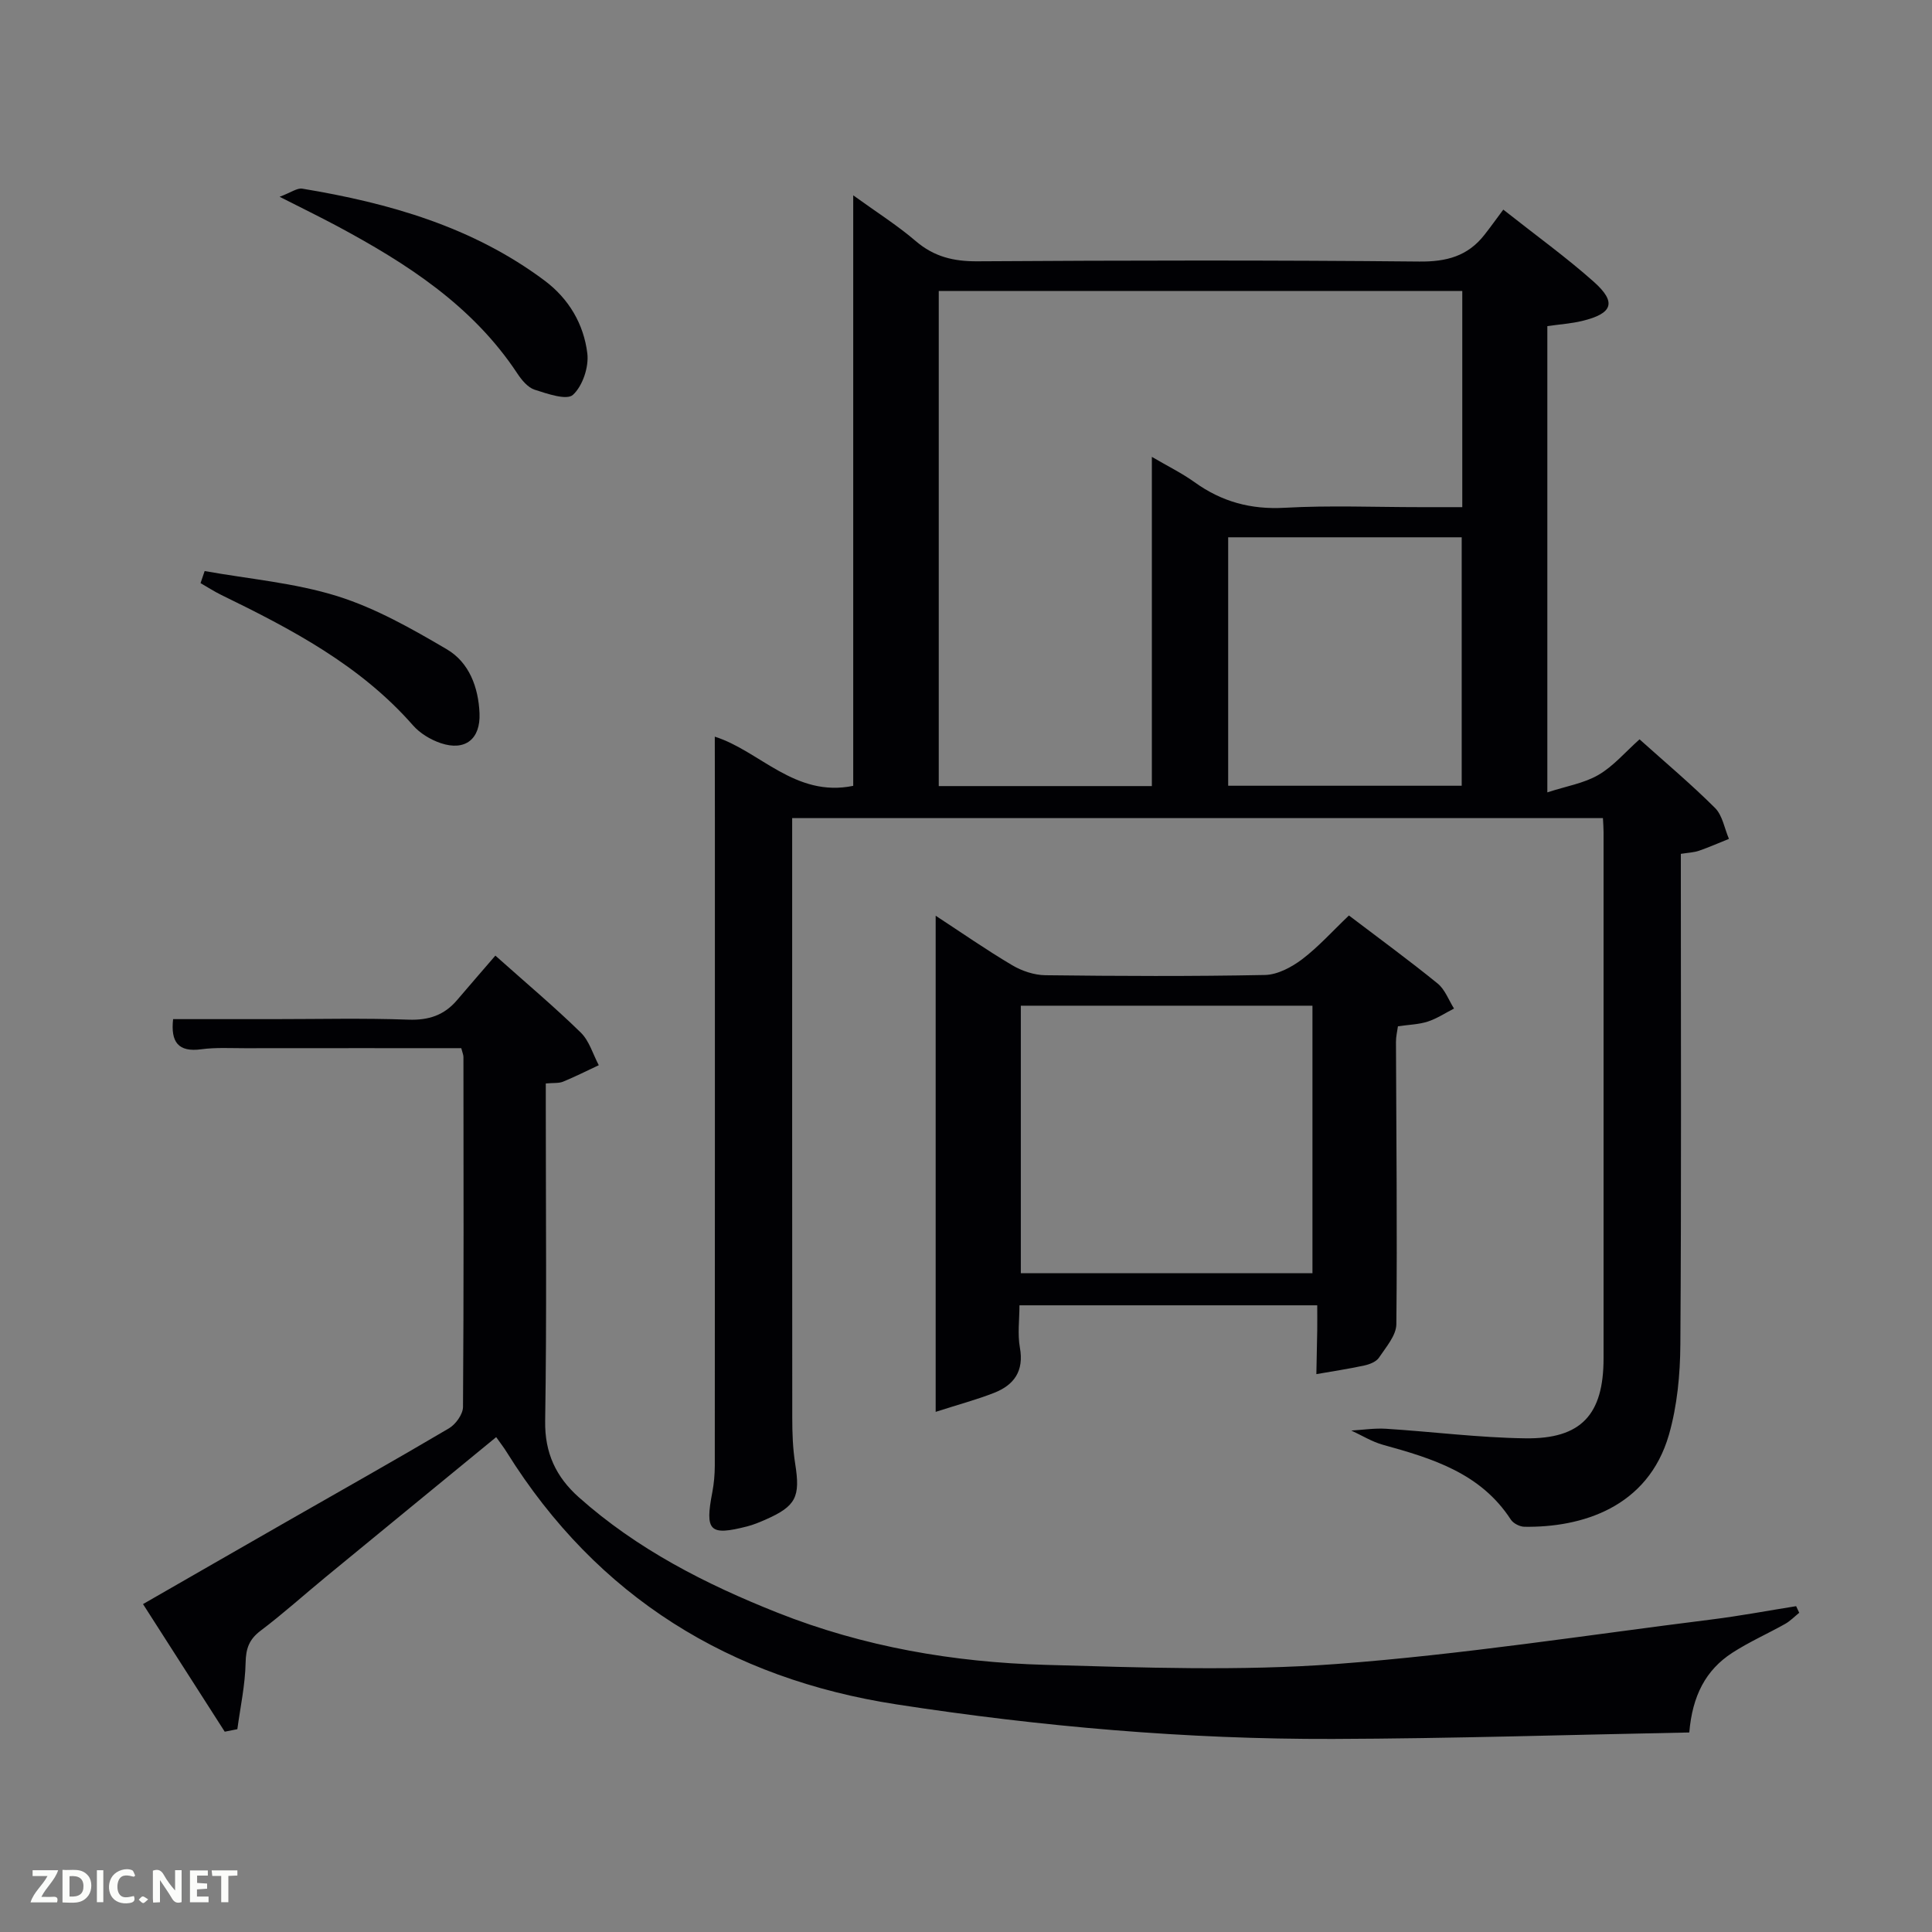 <svg enable-background="new 0 0 400 400" viewBox="0 0 400 400" xmlns="http://www.w3.org/2000/svg"><rect x="0" y="0" width="400" height="400" fill="#808080" stroke="none"/><path d="m147.99 152.52c9.29 2.92 16.61 12.66 28.66 10.18 0-40.34 0-80.76 0-122.26 4.81 3.48 9.11 6.19 12.94 9.47 3.79 3.25 7.84 4.22 12.77 4.19 30.49-.19 60.99-.25 91.49.05 5.63.06 10.03-1.12 13.47-5.51 1.24-1.57 2.4-3.2 3.92-5.24 6.9 5.45 13.09 9.91 18.76 14.96 4.75 4.24 3.9 6.56-2.44 8.09-2.23.54-4.56.69-7.2 1.07v96.53c3.91-1.28 7.59-1.87 10.59-3.62 3.09-1.8 5.53-4.71 8.5-7.36 5.36 4.81 10.71 9.3 15.64 14.22 1.54 1.54 1.94 4.23 2.87 6.39-2.07.83-4.1 1.73-6.21 2.46-1.06.36-2.23.4-3.75.64v5.57c0 32 .12 63.99-.1 95.99-.04 6.25-.65 12.71-2.36 18.69-4.36 15.15-18.18 19.25-29.92 19.07-.97-.01-2.32-.7-2.83-1.5-6.25-9.62-16.25-12.65-26.46-15.47-2.28-.63-4.38-1.95-6.56-2.95 2.4-.14 4.82-.52 7.2-.37 9.62.61 19.22 1.85 28.84 1.98 11.58.16 16.19-4.92 16.19-16.56.01-36.33 0-72.66 0-108.99 0-.83-.07-1.65-.13-2.86-55.77 0-111.49 0-167.86 0v5.21c0 39.66-.01 79.32.02 118.98 0 3.15.11 6.35.6 9.45 1.1 6.91.21 8.81-6.2 11.63-1.21.53-2.45 1.04-3.72 1.37-7.81 2-8.79 1.01-7.23-7.08.34-1.79.5-3.63.51-5.45.03-44.66.02-89.32.02-133.98-.02-5.63-.02-11.26-.02-16.99zm46.37-92.27v102.5h44.12c0-22.72 0-45.18 0-68.16 3.22 1.89 6.2 3.35 8.85 5.25 5.62 4.04 11.62 5.68 18.64 5.29 9.3-.52 18.66-.13 27.99-.13h8.79c0-15.31 0-29.91 0-44.75-36.16 0-72.09 0-108.39 0zm59.92 50.99v51.44h48.35c0-17.36 0-34.4 0-51.44-16.29 0-32.21 0-48.35 0z" fill="#010104"/><path d="m102.73 297.54c-11.93 9.79-23.62 19.36-35.28 28.95-4.5 3.7-8.83 7.61-13.48 11.12-2.39 1.8-3.06 3.68-3.12 6.64-.09 4.59-1.09 9.17-1.71 13.76-.87.17-1.74.35-2.61.52-5.55-8.67-11.1-17.34-16.92-26.42 10.1-5.8 19.86-11.42 29.63-17.01 11.25-6.44 22.55-12.79 33.71-19.38 1.39-.82 2.89-2.9 2.91-4.41.17-24.16.11-48.31.09-72.47 0-.46-.22-.92-.45-1.83-14.95 0-29.89-.01-44.84.01-3 0-6.03-.18-8.98.22-4.81.65-6.36-1.52-5.84-6.24h20.75c9.33 0 18.67-.23 27.99.11 4.19.15 7.4-.93 10.05-4.05 2.58-3.03 5.19-6.03 7.93-9.21 6.62 5.9 12.35 10.72 17.69 15.94 1.76 1.72 2.51 4.47 3.72 6.75-2.46 1.15-4.89 2.38-7.4 3.41-.88.36-1.95.22-3.57.37v5.39c0 21.49.21 42.99-.13 64.47-.11 6.65 2.26 11.61 6.94 15.79 12.09 10.78 26.27 18.01 41.19 23.93 17.8 7.06 36.43 10.26 55.41 10.79 20.1.56 40.32 1.32 60.32-.18 25.95-1.94 51.75-5.98 77.61-9.21 5.87-.73 11.69-1.83 17.53-2.76.21.46.43.91.64 1.37-.97.78-1.86 1.71-2.93 2.31-3.62 2.03-7.44 3.72-10.92 5.97-5.51 3.56-8.28 8.92-8.91 16.5-24.6.47-49.19 1.26-73.78 1.34-30.3.09-60.49-2.55-90.39-7.16-34.41-5.31-61.92-22.16-80.64-52.17-.58-.95-1.28-1.84-2.21-3.16z" fill="#010104"/><path d="m279.28 189.54c6.29 4.78 12.45 9.28 18.36 14.08 1.53 1.24 2.29 3.43 3.4 5.19-1.81.92-3.54 2.08-5.45 2.7-1.86.6-3.9.64-6.16.97-.14 1.03-.42 2.13-.41 3.24.06 19.48.28 38.96.08 58.44-.02 2.34-2.15 4.75-3.6 6.93-.57.85-1.93 1.38-3.03 1.62-3.28.71-6.62 1.21-9.93 1.79.06-3.06.13-6.11.18-9.17.02-1.61 0-3.22 0-5.08-20.51 0-40.77 0-61.65 0 0 2.94-.42 5.94.09 8.77.87 4.83-1.19 7.72-5.33 9.35-3.59 1.41-7.33 2.4-12.11 3.94 0-35.05 0-68.67 0-102.72 5.28 3.45 10.43 7.04 15.81 10.23 2.02 1.2 4.57 2.06 6.89 2.09 15.15.18 30.31.25 45.46-.05 2.62-.05 5.53-1.61 7.72-3.26 3.4-2.59 6.3-5.84 9.68-9.06zm-67.93 18.68v55.38h60.38c0-18.65 0-36.91 0-55.38-20.18 0-40.1 0-60.38 0z" fill="#010104"/><path d="m57.89 40.74c2.36-.88 3.63-1.86 4.7-1.68 17.99 2.98 35.27 7.9 50.17 19.04 5.05 3.78 8.1 9.03 8.84 15.07.34 2.81-.97 6.74-2.98 8.58-1.29 1.18-5.32-.23-7.94-1.07-1.41-.46-2.67-2-3.56-3.34-9.3-14.09-22.95-22.83-37.41-30.58-3.47-1.85-7.01-3.58-11.82-6.02z" fill="#010104"/><path d="m42.37 118.23c9.2 1.65 18.66 2.44 27.51 5.21 7.93 2.49 15.42 6.75 22.65 11 4.61 2.72 6.52 7.85 6.75 13.24.22 5.33-2.96 7.87-8 6.19-2.12-.71-4.33-2.04-5.79-3.71-10.92-12.45-25.16-19.91-39.69-26.99-1.47-.72-2.85-1.62-4.28-2.44.28-.82.57-1.66.85-2.5z" fill="#010104"/><g fill="#fbfcfa"><path d="m37.59 393.81c-.92.31-1.52.05-2-.78-.7-1.2-1.52-2.34-2.47-3.78v4.59c-.55.03-.95.05-1.41.07-.03-.37-.06-.64-.06-.91 0-1.91 0-3.81 0-5.7 1.13-.41 1.77-.03 2.29.91.62 1.11 1.38 2.14 2.31 3.19v-4.2h1.35v6.61z"/><path d="m12.94 393.88v-6.75c1.9.19 3.93-.54 5.37 1.29.8 1.01.78 2.88.03 3.97-1.37 1.97-3.4 1.51-5.4 1.49m1.45-1.22c2.04.12 2.92-.58 2.89-2.21-.03-1.51-.98-2.19-2.89-2z"/><path d="m11.81 393.87h-5.49c.68-2.18 2.47-3.48 3.51-5.45h-3.08v-1.21h5.29c-.71 2.13-2.44 3.48-3.47 5.51.86 0 1.63.04 2.39-.01.79-.05 1.14.21.85 1.16"/><path d="m39.33 393.86v-6.61h3.7v1.07h-2.22v1.52c.68.04 1.34.09 2.07.13v1.07c-.72.05-1.38.09-2.1.14v1.48h2.4v1.19h-3.85z"/><path d="m27.71 388.56c-1.15-.3-2.46-.61-3.1.64-.37.73-.41 1.93-.06 2.67.63 1.35 1.99.93 3.17.68.35.94-.01 1.32-.93 1.46-1.62.25-3.05-.27-3.76-1.48-.72-1.24-.6-3.03.31-4.17.88-1.11 2.71-1.7 4-1.16.32.13.44.74.65 1.12-.1.08-.19.16-.28.24"/><path d="m49.15 387.24v1.07c-.59.02-1.17.05-1.87.08v5.44h-1.48v-5.44h-1.85c-.05-.4-.08-.73-.13-1.15z"/><path d="m20.06 387.21h1.33v6.62h-1.33z"/><path d="m30.68 393.25c-.49.38-.8.79-1.05.76-.32-.05-.6-.45-.9-.7.26-.24.51-.64.8-.67.29-.04.62.3 1.15.61"/></g></svg>